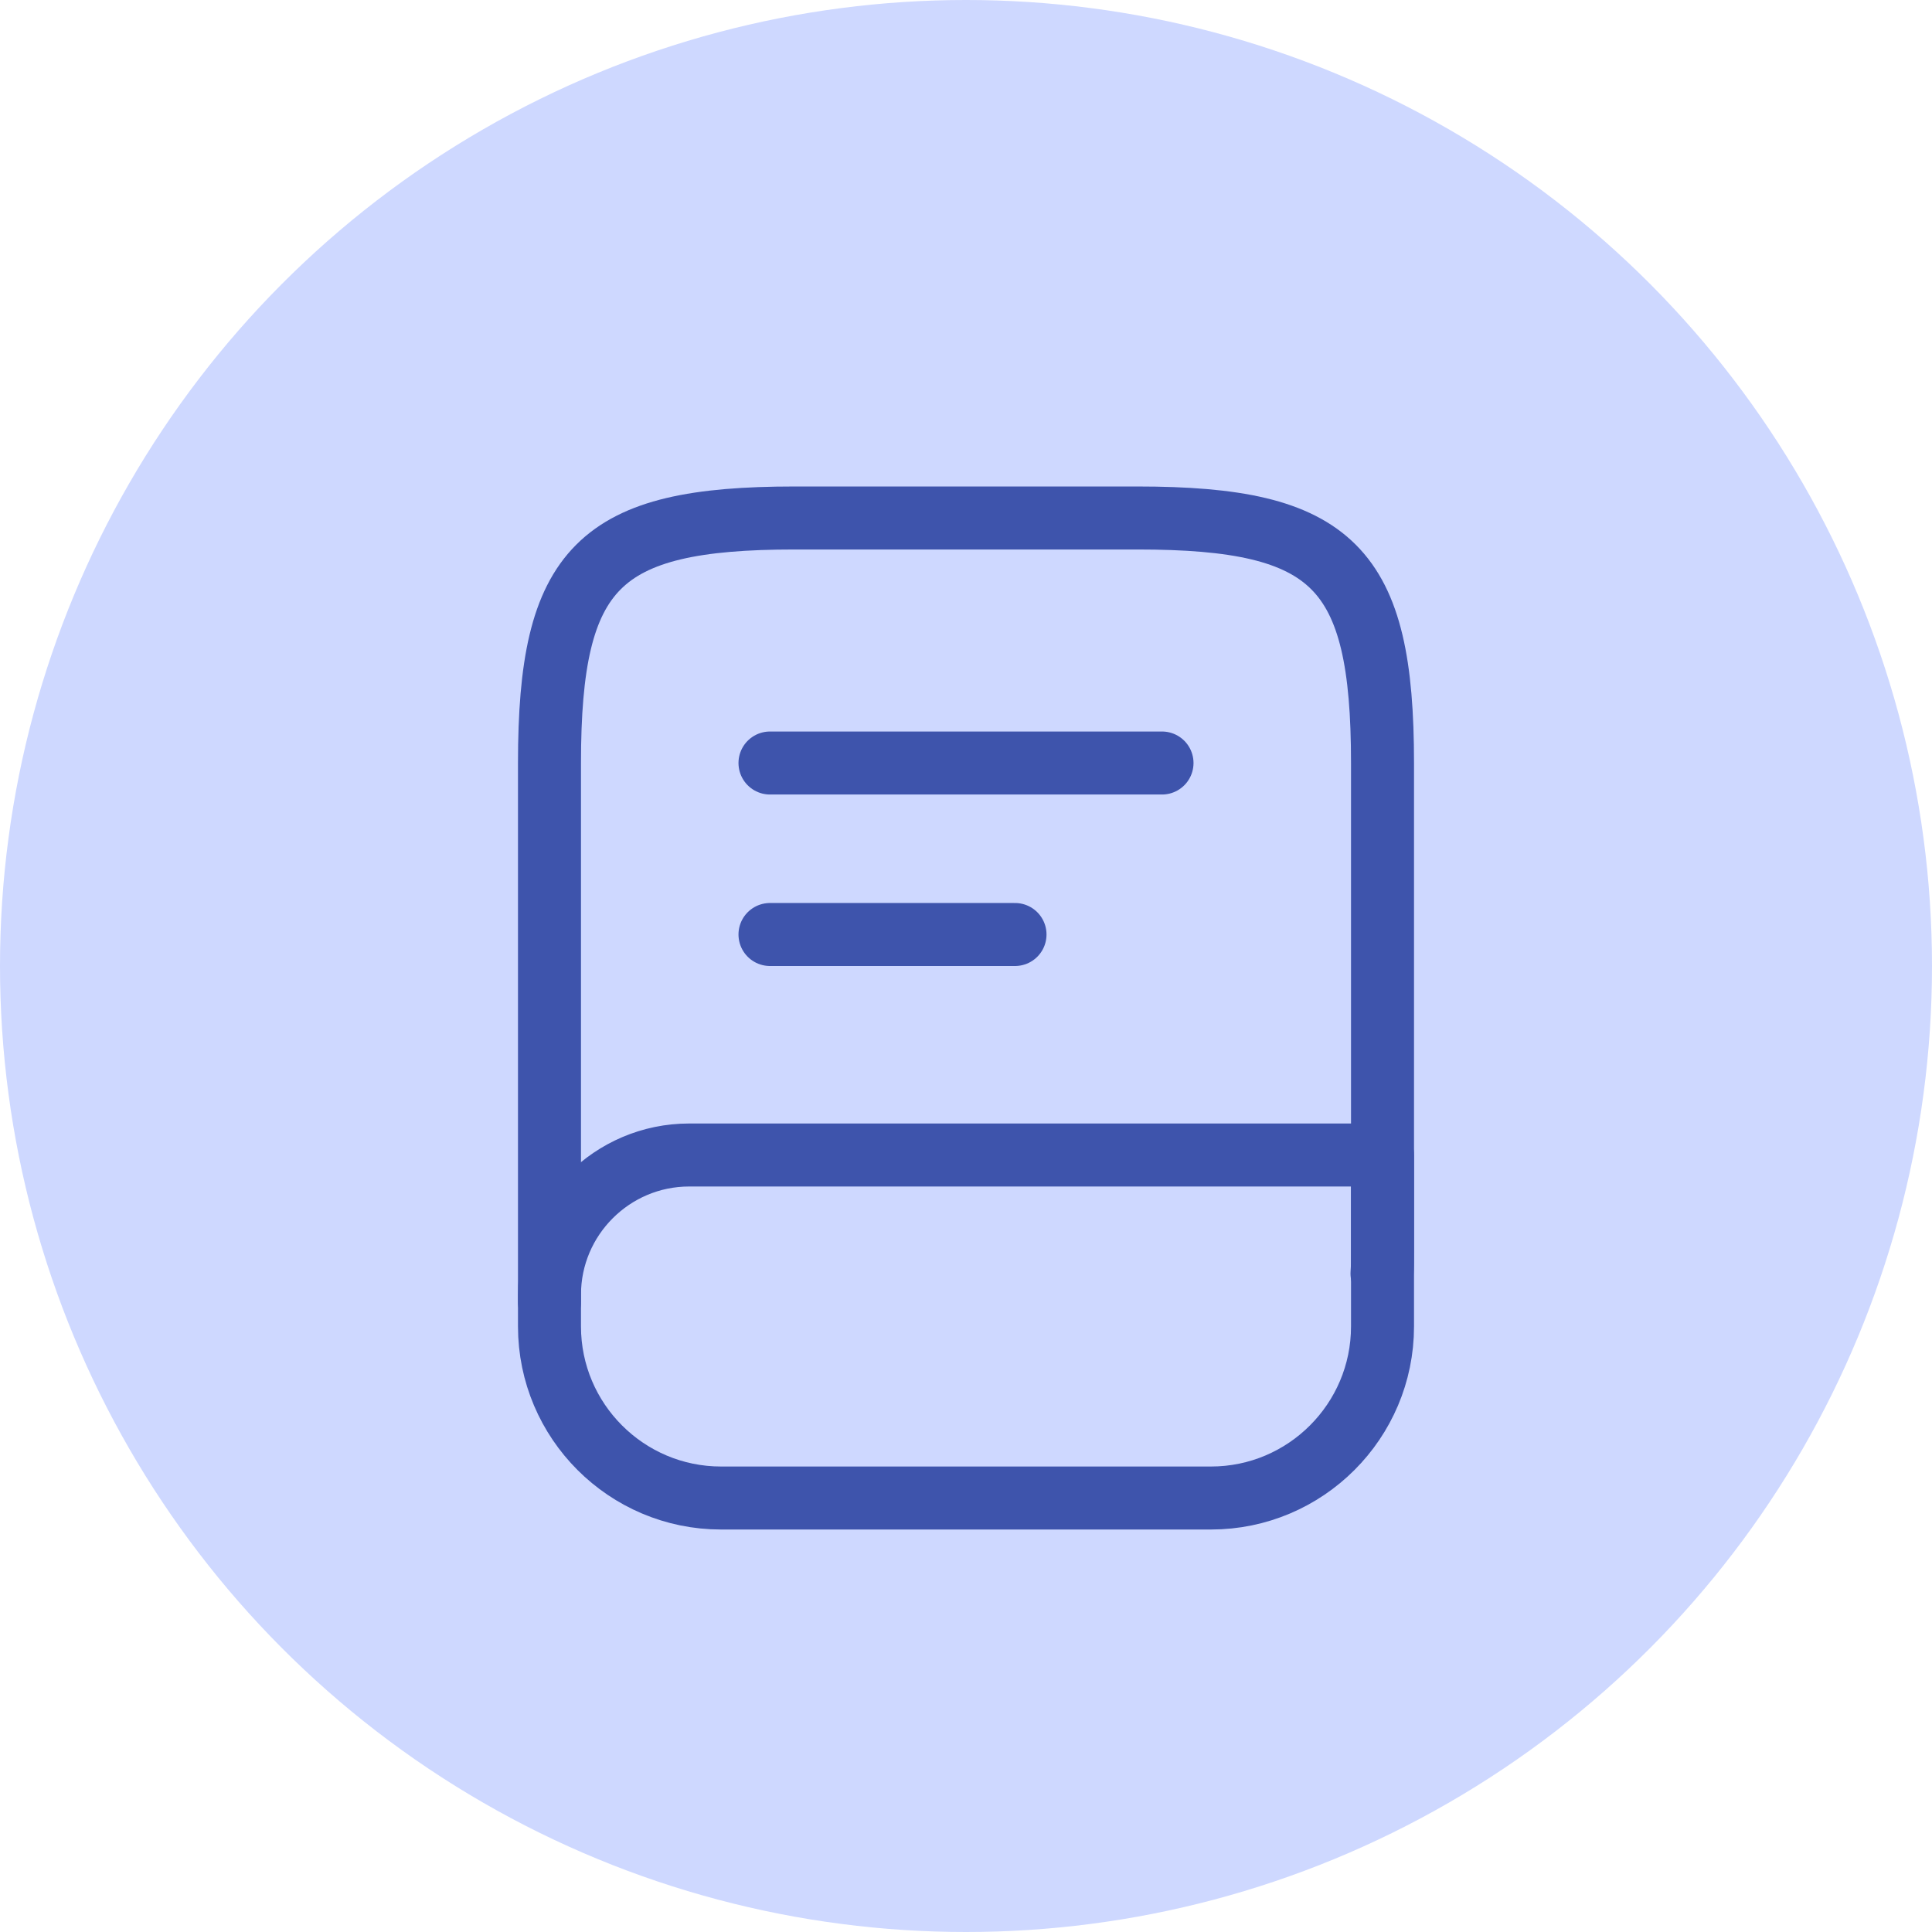 <svg width="46" height="46" viewBox="0 0 46 46" fill="none" xmlns="http://www.w3.org/2000/svg">
<circle cx="23" cy="23" r="23" fill="#CED8FF"/>
<path d="M13.083 31V18.167C13.083 13.5 14.25 12.333 18.917 12.333H27.083C31.75 12.333 32.917 13.5 32.917 18.167V29.833C32.917 29.997 32.917 30.16 32.905 30.323" stroke="#3E54AC" stroke-width="1.5" stroke-linecap="round" stroke-linejoin="round"/>
<path d="M18.333 18.167H27.667M18.333 22.25H24.167M16.408 27.5H32.917V31.583C32.917 33.835 31.085 35.667 28.833 35.667H17.167C14.915 35.667 13.083 33.835 13.083 31.583V30.825C13.083 28.993 14.577 27.5 16.408 27.5Z" stroke="#3E54AC" stroke-width="1.5" stroke-linecap="round" stroke-linejoin="round"/>
</svg>
